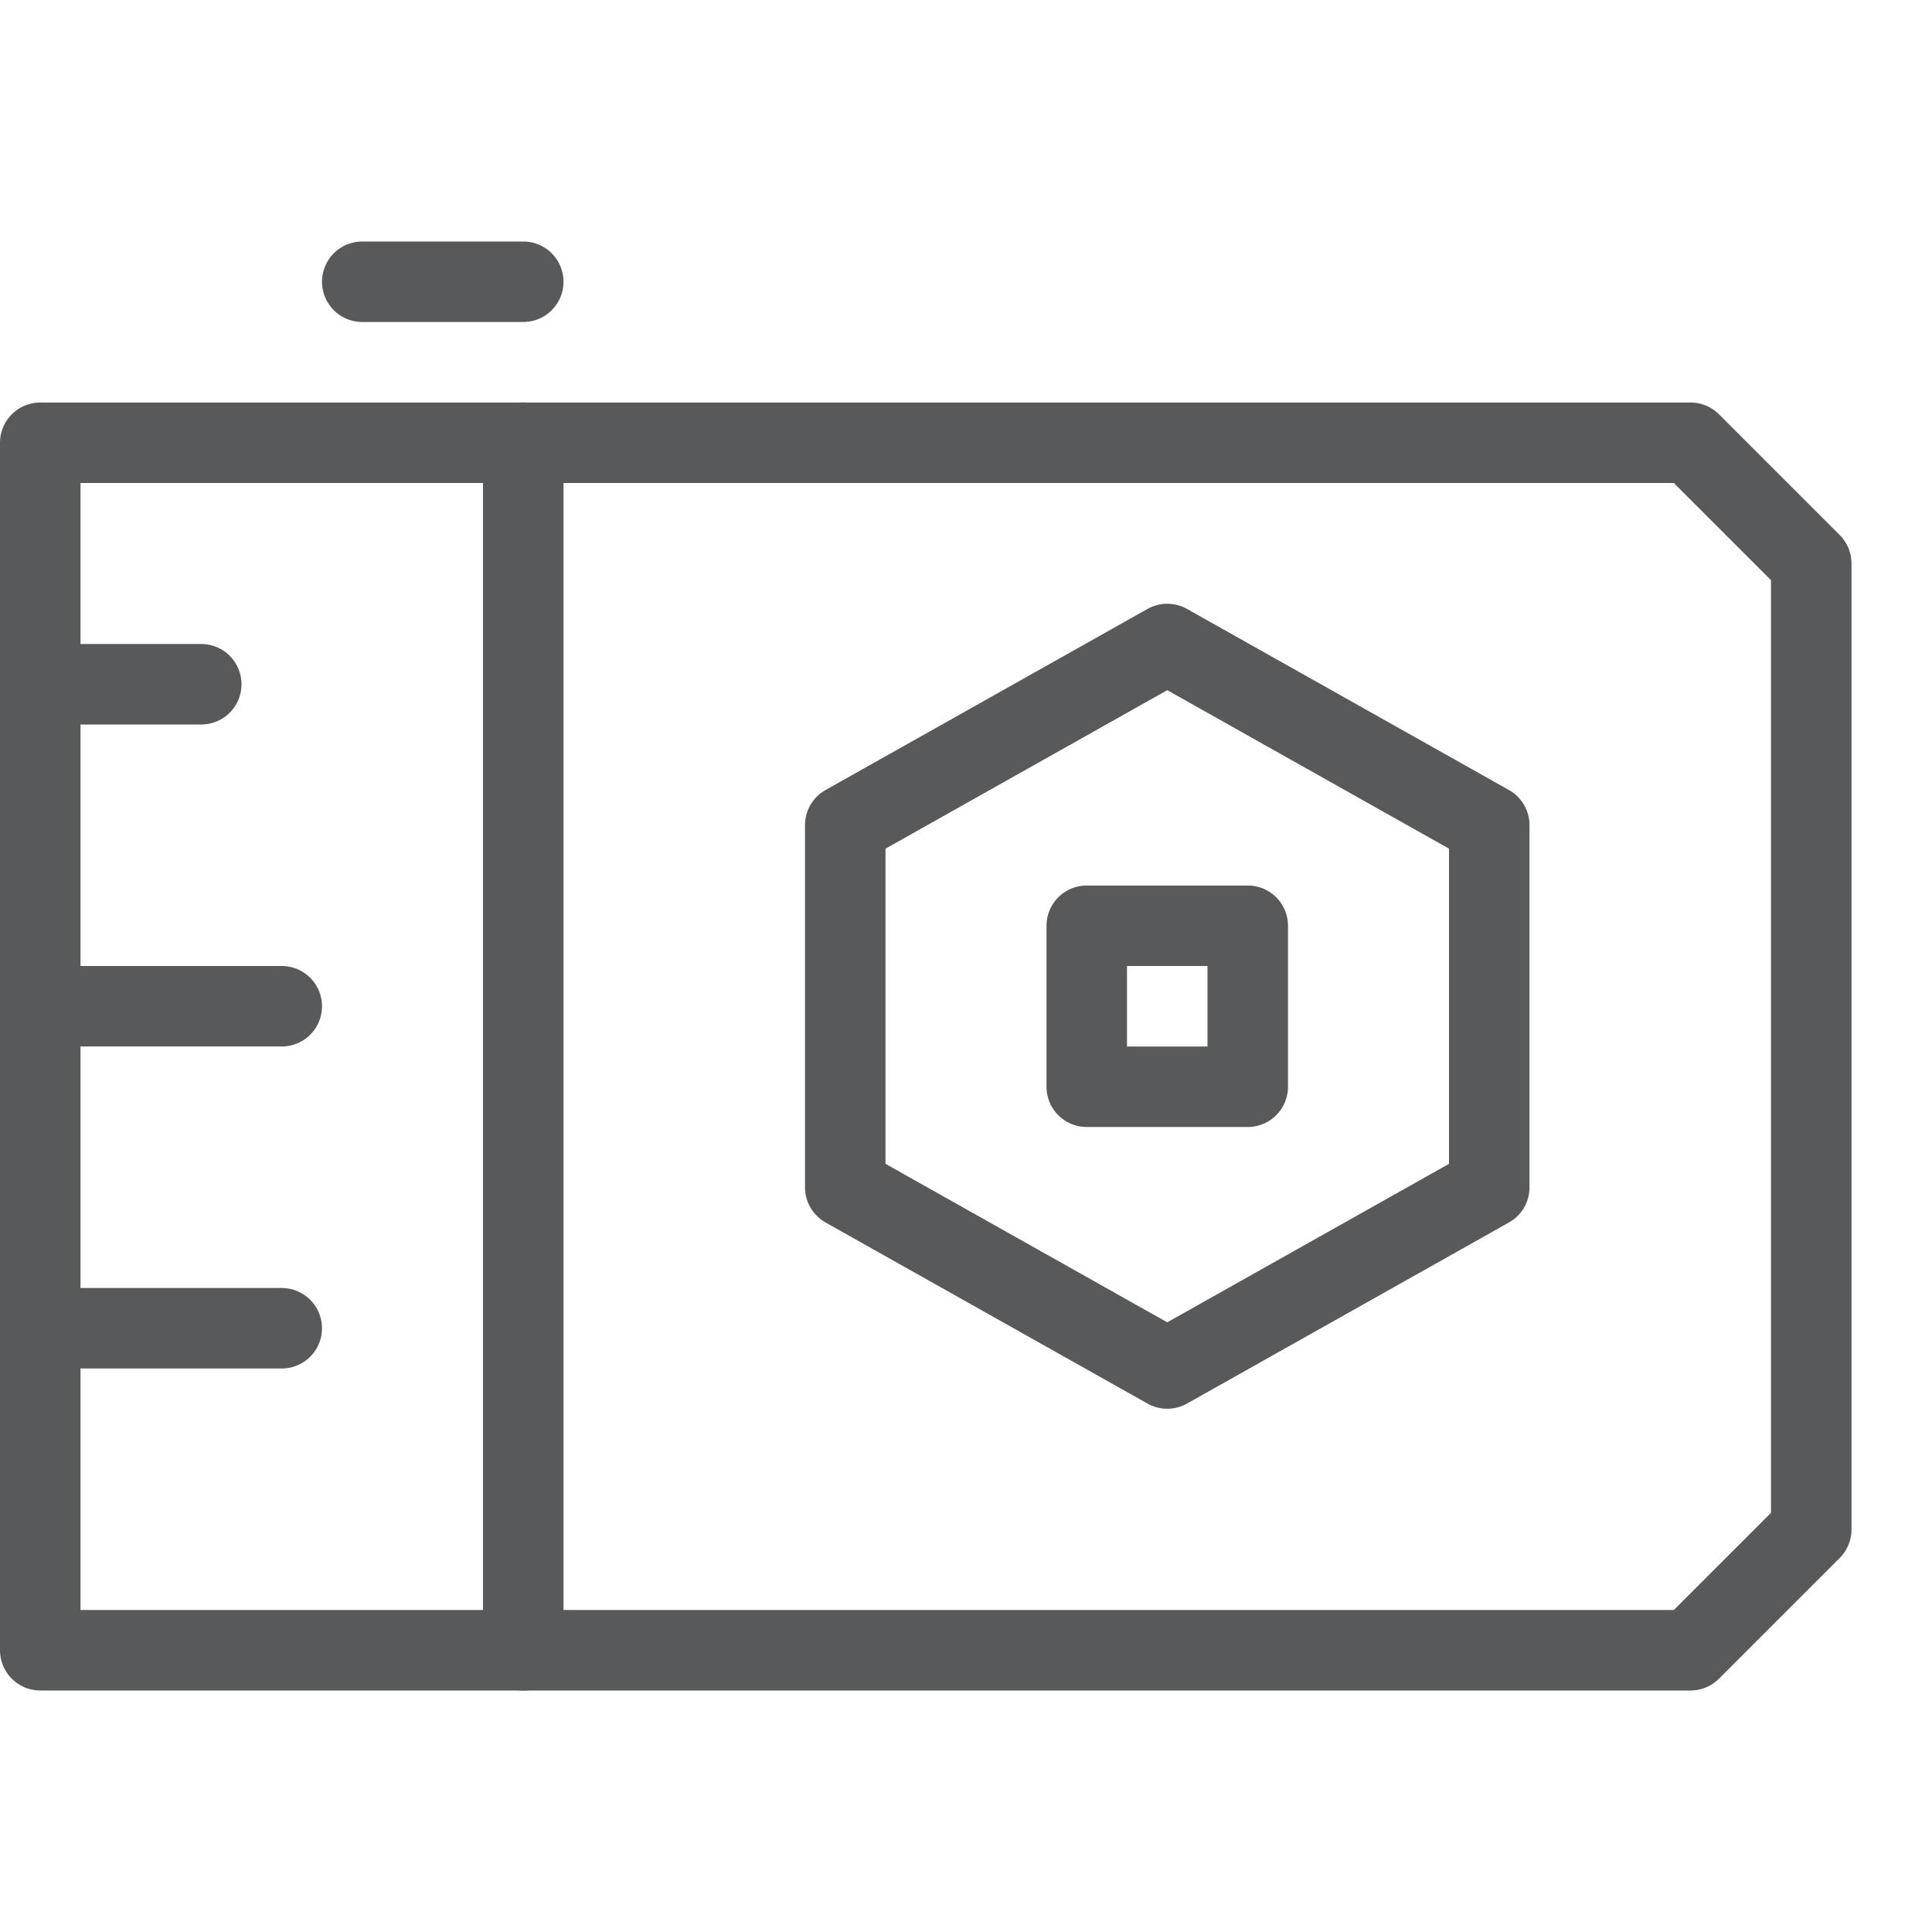<?xml version="1.0" encoding="utf-8"?>
<!-- Generator: Adobe Illustrator 21.0.2, SVG Export Plug-In . SVG Version: 6.00 Build 0)  -->
<svg version="1.1" xmlns="http://www.w3.org/2000/svg" xmlns:xlink="http://www.w3.org/1999/xlink" x="0px" y="0px" width="24px"
	 height="24px" viewBox="0 0 24 24" enable-background="new 0 0 24 24" xml:space="preserve">
<g id="Black">
	<g>
		<g>
			<polygon fill="none" stroke="#58595B" stroke-linecap="round" stroke-linejoin="round" stroke-miterlimit="10" points="21,20.5 
				0.5,20.5 0.5,5.5 21,5.5 22.5,7 22.5,19 			"/>
			
				<rect x="13.5" y="11.5" fill="none" stroke="#58595B" stroke-linecap="round" stroke-linejoin="round" stroke-miterlimit="10" width="2" height="2"/>
			
				<line fill="none" stroke="#58595B" stroke-linecap="round" stroke-linejoin="round" stroke-miterlimit="10" x1="6.5" y1="5.5" x2="6.5" y2="20.5"/>
			
				<line fill="none" stroke="#58595B" stroke-linecap="round" stroke-linejoin="round" stroke-miterlimit="10" x1="0.5" y1="8.5" x2="2.5" y2="8.5"/>
			
				<line fill="none" stroke="#58595B" stroke-linecap="round" stroke-linejoin="round" stroke-miterlimit="10" x1="0.5" y1="12.5" x2="3.5" y2="12.5"/>
			
				<line fill="none" stroke="#58595B" stroke-linecap="round" stroke-linejoin="round" stroke-miterlimit="10" x1="0.5" y1="16.5" x2="3.5" y2="16.5"/>
			
				<line fill="none" stroke="#58595B" stroke-linecap="round" stroke-linejoin="round" stroke-miterlimit="10" x1="4.5" y1="3.5" x2="6.5" y2="3.5"/>
		</g>
		<polygon fill="none" stroke="#58595B" stroke-linecap="round" stroke-linejoin="round" stroke-miterlimit="10" points="
			18.5,14.75 14.5,17 10.5,14.75 10.5,10.25 14.5,8 18.5,10.25 		"/>
	</g>
</g>
<g id="Frames-24px">
	<rect fill="none" width="24" height="24"/>
</g>
</svg>
